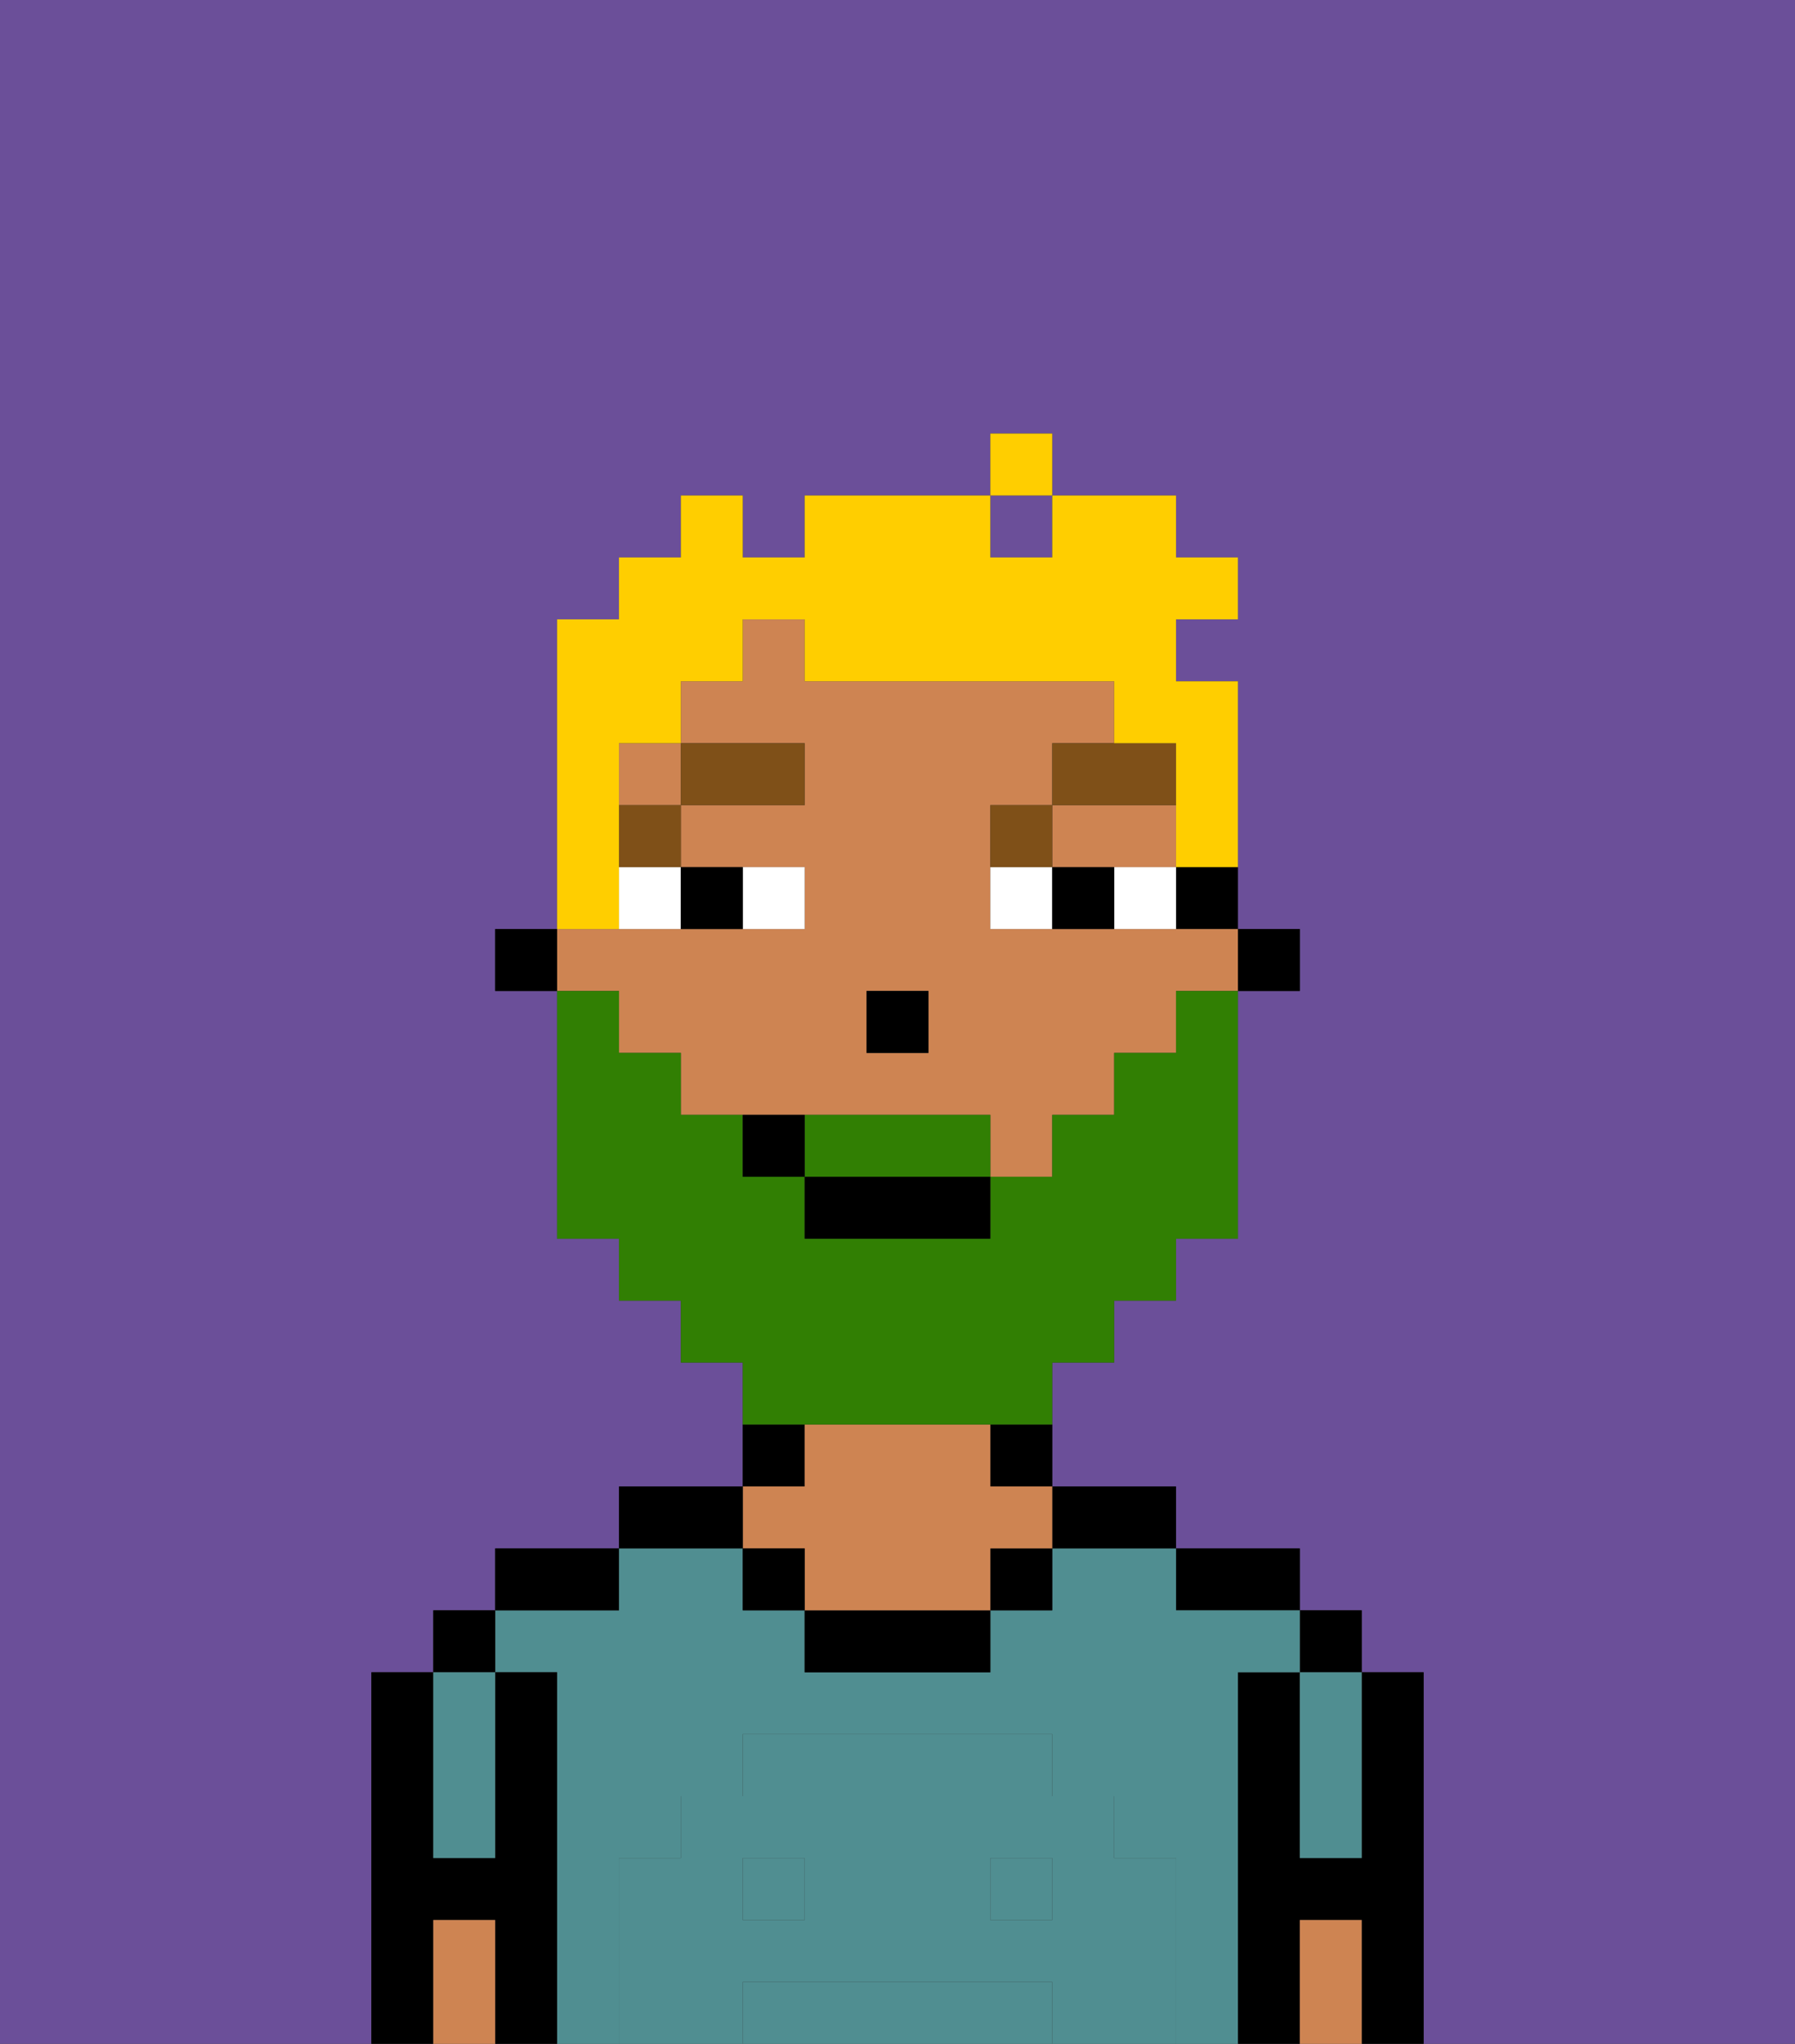 <svg xmlns="http://www.w3.org/2000/svg" viewBox="0 0 29 33"><rect x="0" y="0" width="29" height="33" fill="#333333" stroke="none"/><defs><style>polygon,rect,path{shape-rendering:crispedges;}.da21-1{fill:#6b4f99;}.da21-2{fill:#000000;}.da21-3{fill:#508e91;}.da21-4{fill:#ce8452;}.da21-5{fill:#508e91;}.da21-6{fill:#ffffff;}.da21-7{fill:#7f5018;}.da21-8{fill:#317f03;}.da21-9{fill:#ffce00;}</style></defs><rect class="da21-1" x="16" y="8" width="1" height="1"/><path class="da21-1" d="M0,33H6V27H7V26H8V25h2V24h2V22H11V21H10V20H9V16H8V15H9V10h1V9h1V8h1V9h1V8h3V7h1V8h2V9h1v1H19v1h1v4h1v1H20v4H19v1H18v1H17v2h2v1h2v1h1v1h1v6h6V0H0Z"/><path class="da21-2" d="M23,27H22v3H21V27H20v6h1V31h1v2h1V27Z"/><rect class="da21-2" x="21" y="26" width="1" height="1"/><path class="da21-3" d="M21,28v2h1V27H21Z"/><path class="da21-4" d="M21,31v2h1V31Z"/><path class="da21-2" d="M20,26h1V25H19v1Z"/><rect class="da21-3" x="16" y="30" width="1" height="1"/><path class="da21-3" d="M20,27h1V26H19V25H17v1H16v1H13V26H12V25H10v1H8v1H9v6h1V30h1V29h1V28h5v1h1v1h1v3h1V27Z"/><rect class="da21-3" x="12" y="30" width="1" height="1"/><path class="da21-3" d="M16,32H12v1h5V32Z"/><path class="da21-2" d="M18,25h1V24H17v1Z"/><path class="da21-2" d="M16,24h1V23H16Z"/><rect class="da21-2" x="16" y="25" width="1" height="1"/><path class="da21-2" d="M13,26v1h3V26H13Z"/><path class="da21-2" d="M13,23H12v1h1Z"/><path class="da21-4" d="M13,25v1h3V25h1V24H16V23H13v1H12v1Z"/><rect class="da21-2" x="12" y="25" width="1" height="1"/><path class="da21-2" d="M12,24H10v1h2Z"/><path class="da21-2" d="M10,25H8v1h2Z"/><path class="da21-2" d="M9,27H8v3H7V27H6v6H7V31H8v2H9V27Z"/><rect class="da21-2" x="7" y="26" width="1" height="1"/><path class="da21-3" d="M7,30H8V27H7v3Z"/><path class="da21-4" d="M7,31v2H8V31Z"/><path class="da21-5" d="M19,30H18V29H17V28H12v1H11v1H10v3h2V32h5v1h2V30Zm-6,1H12V30h1Zm4,0H16V30h1Z"/><rect class="da21-2" x="20" y="15" width="1" height="1"/><path class="da21-2" d="M19,15h1V14H19Z"/><path class="da21-4" d="M10,17h1v1h5v1h1V18h1V17h1V16h1V15H16V13h1V12h1V11H13V10H12v1H11v1h2v1H11v1h2v1H9v1h1Zm4-1h1v1H14Z"/><rect class="da21-4" x="10" y="12" width="1" height="1"/><polygon class="da21-4" points="18 14 19 14 19 13 17 13 17 14 18 14"/><rect class="da21-2" x="8" y="15" width="1" height="1"/><rect class="da21-2" x="14" y="16" width="1" height="1"/><path class="da21-6" d="M13,15V14H12v1Z"/><path class="da21-6" d="M10,15h1V14H10Z"/><path class="da21-6" d="M18,14v1h1V14Z"/><path class="da21-6" d="M16,14v1h1V14Z"/><path class="da21-2" d="M12,15V14H11v1Z"/><path class="da21-2" d="M17,14v1h1V14Z"/><rect class="da21-7" x="10" y="13" width="1" height="1"/><rect class="da21-7" x="11" y="12" width="2" height="1"/><path class="da21-7" d="M17,13H16v1h1Z"/><path class="da21-7" d="M19,12H17v1h2Z"/><path class="da21-8" d="M15,18H13v1h3V18Z"/><path class="da21-8" d="M14,23h3V22h1V21h1V20h1V16H19v1H18v1H17v1H16v1H13V19H12V18H11V17H10V16H9v4h1v1h1v1h1v1h2Z"/><rect class="da21-2" x="13" y="19" width="3" height="1"/><path class="da21-2" d="M12,18v1h1V18Z"/><path class="da21-9" d="M10,14V12h1V11h1V10h1v1h5v1h1v2h1V11H19V10h1V9H19V8H17V9H16V8H13V9H12V8H11V9H10v1H9v5h1Z"/><rect class="da21-9" x="16" y="7" width="1" height="1"/></svg>